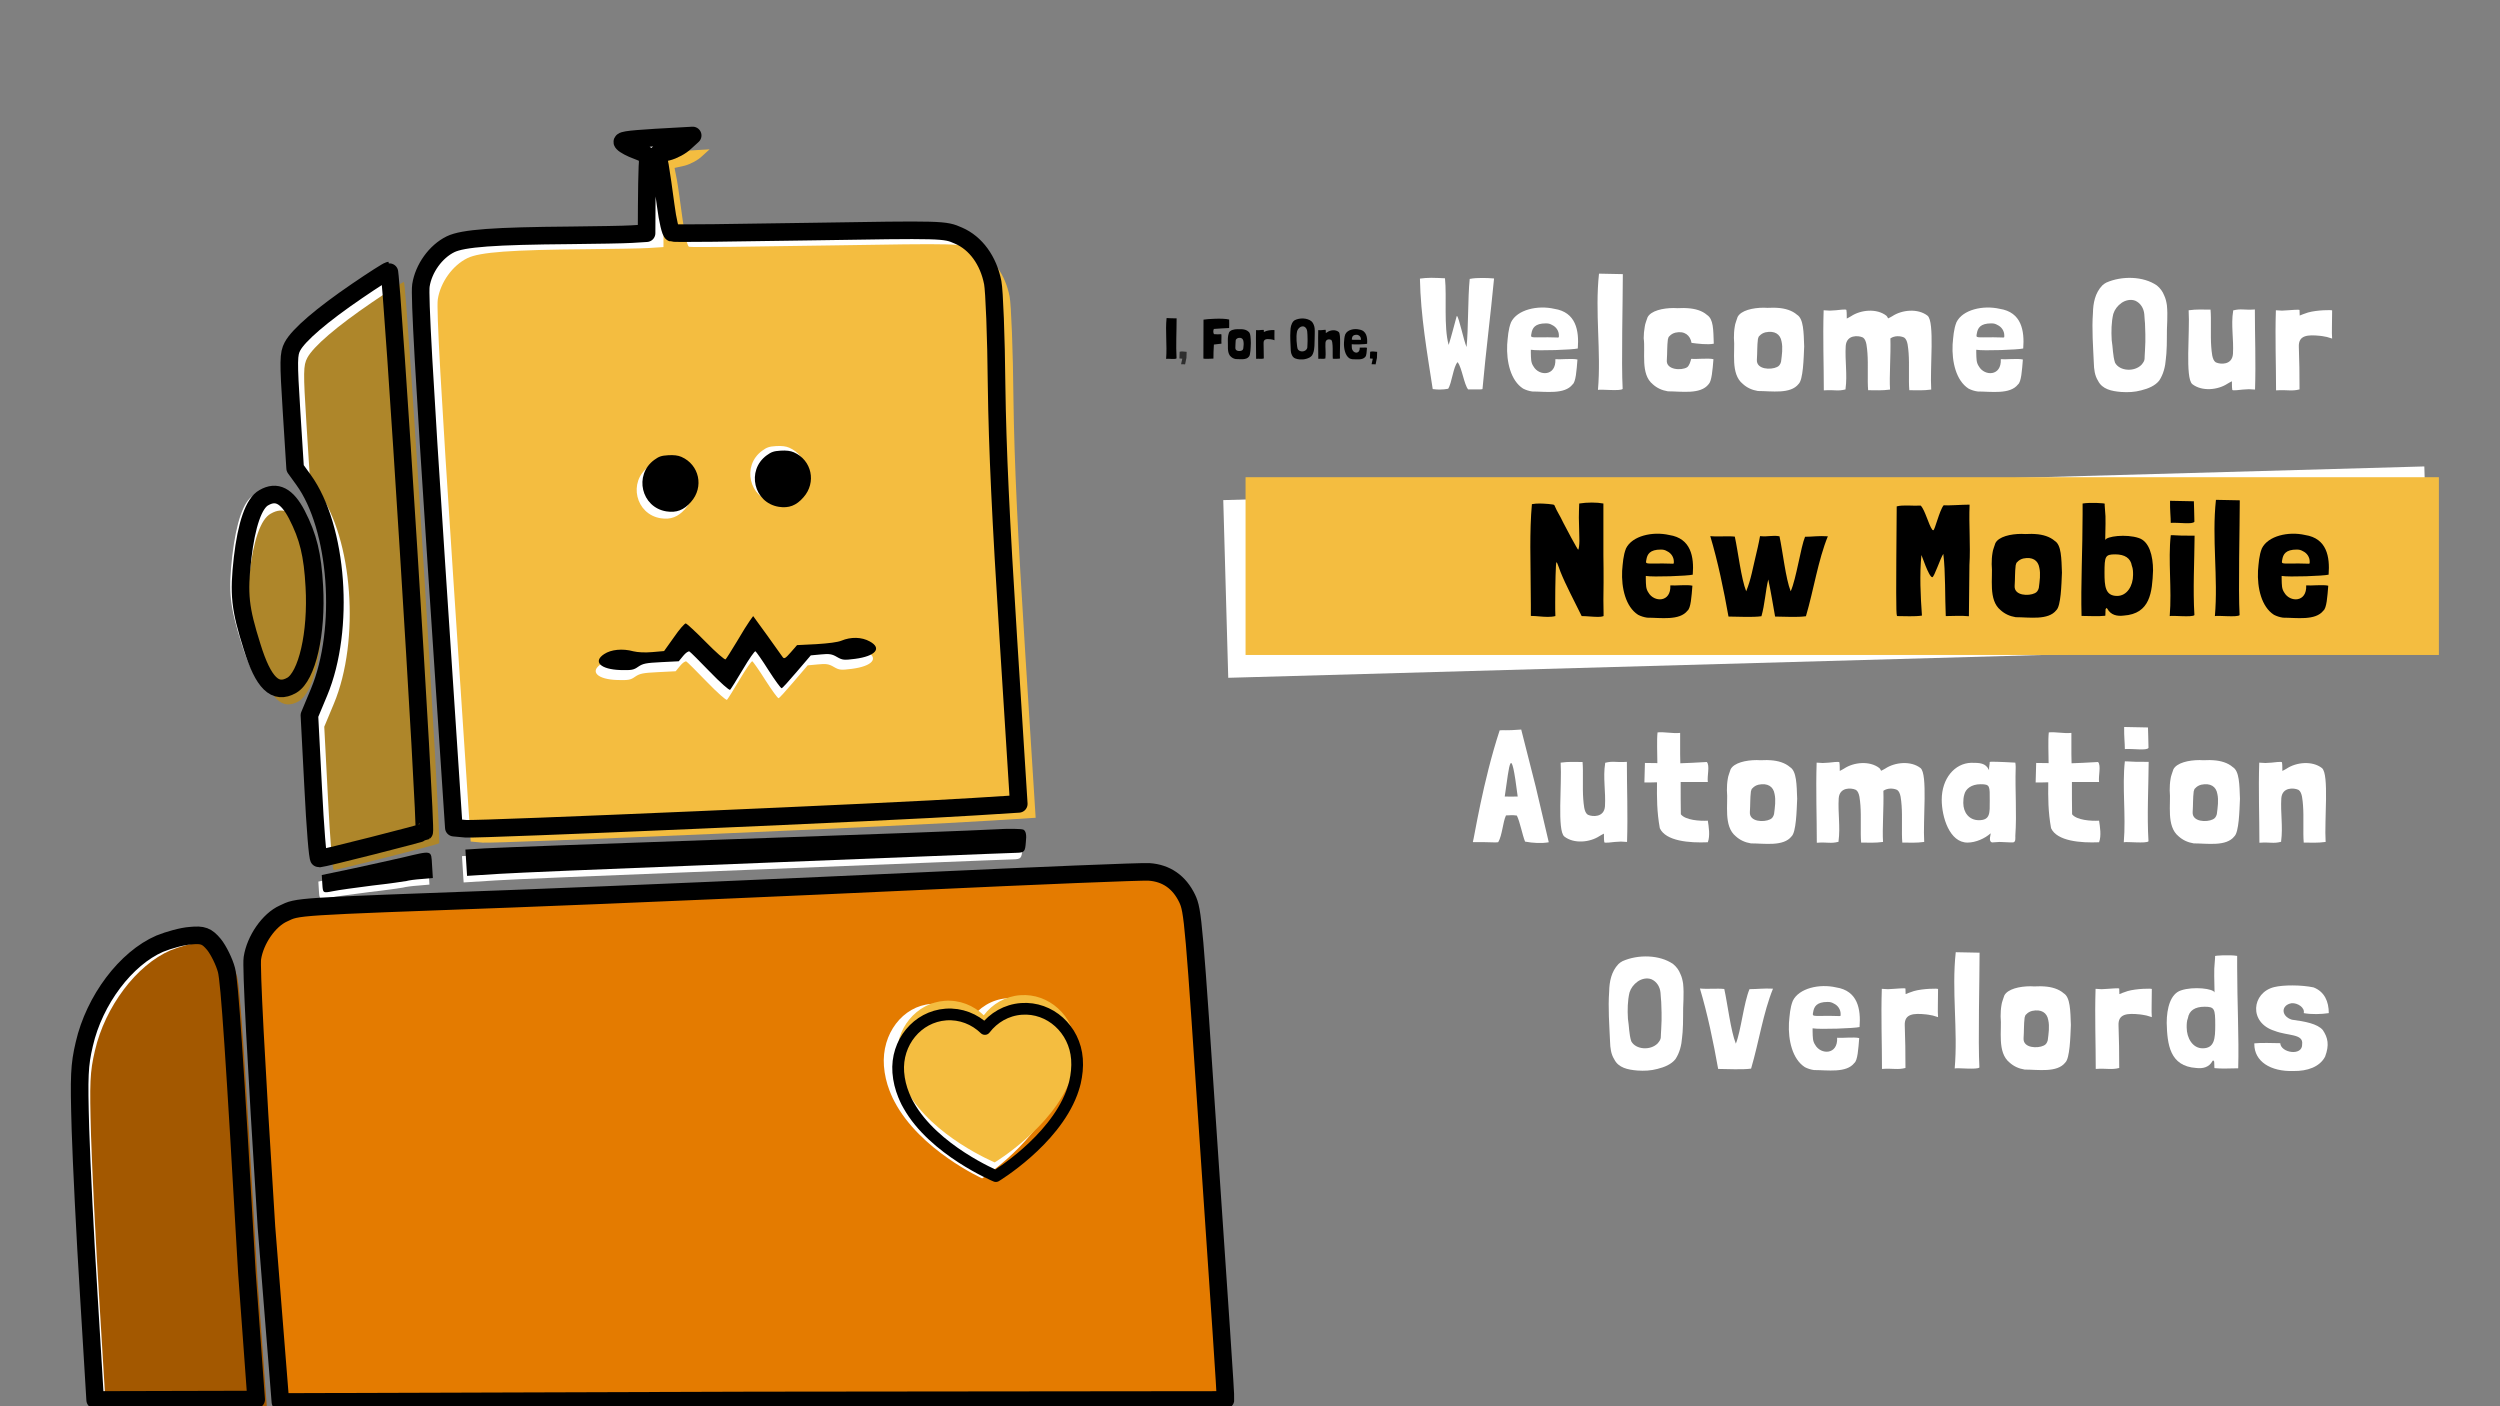 <?xml version="1.0" standalone="no"?><!DOCTYPE svg PUBLIC "-//W3C//DTD SVG 1.1//EN" "http://www.w3.org/Graphics/SVG/1.1/DTD/svg11.dtd"><svg width="100%" height="100%" viewBox="0 0 1280 720" version="1.1" xmlns="http://www.w3.org/2000/svg" xmlns:xlink="http://www.w3.org/1999/xlink" xml:space="preserve" style="fill-rule:evenodd;clip-rule:evenodd;stroke-linejoin:round;stroke-miterlimit:1.414;"><rect x="0" y="0" width="1280" height="720" fill="#808080" stroke="none"/><path id="robot-head-front" d="M315.296,75.091c0.876,1.026 4.093,2.716 7.275,3.867c5.683,2.21 5.683,2.21 5.258,8.322c-0.183,3.527 -0.295,12.458 -0.358,20.033l-0.067,13.931l-7.542,0.476c-4.175,0.264 -18.223,0.475 -31.194,0.617c-39.326,0.32 -55.209,1.457 -61.638,4.567c-7.607,3.726 -13.822,12.366 -15.163,21.104c-0.771,4.916 1.671,47.894 7.9,142.282l8.948,135.321l6.12,0.56c6.389,0.543 220.925,-8.673 260.645,-11.316l22.491,-1.42l-5.339,-84.574c-3.843,-60.872 -5.583,-96.999 -6.024,-129.691c-0.218,-24.865 -1.175,-48.602 -1.969,-52.608c-2.204,-11.353 -8.716,-20.272 -17.473,-24.046c-7.232,-3.194 -7.367,-3.185 -76.254,-2.082c-37.819,0.63 -69.569,1.012 -70.402,0.659c-0.825,-0.218 -2.277,-6.076 -3.334,-14.257c-1.015,-7.508 -2.266,-16.623 -2.883,-19.964l-1.199,-6.144l5.067,-1.131c2.928,-0.726 6.984,-2.875 9.02,-4.896l3.836,-3.488l-18.728,1.047c-15.487,0.978 -18.433,1.434 -16.993,2.831Z" style="fill:#fff;fill-rule:nonzero;"/><path id="robot-head-front1" d="M327.579,80.352c0.876,1.027 4.092,2.716 7.275,3.868c5.683,2.21 5.683,2.21 5.257,8.321c-0.183,3.527 -0.295,12.458 -0.358,20.034l-0.067,13.93l-7.541,0.477c-4.175,0.263 -18.224,0.474 -31.195,0.617c-39.325,0.319 -55.208,1.457 -61.637,4.567c-7.607,3.725 -13.822,12.365 -15.164,21.103c-0.771,4.916 1.672,47.894 7.901,142.282l8.948,135.321l6.12,0.56c6.389,0.543 220.925,-8.673 260.645,-11.316l22.49,-1.419l-5.339,-84.575c-3.842,-60.872 -5.582,-96.998 -6.024,-129.691c-0.217,-24.865 -1.175,-48.601 -1.968,-52.607c-2.204,-11.354 -8.717,-20.272 -17.473,-24.046c-7.233,-3.194 -7.367,-3.186 -76.254,-2.082c-37.819,0.629 -69.569,1.011 -70.403,0.658c-0.825,-0.218 -2.276,-6.076 -3.334,-14.257c-1.014,-7.507 -2.266,-16.623 -2.882,-19.964l-1.199,-6.144l5.066,-1.131c2.929,-0.726 6.985,-2.875 9.02,-4.896l3.837,-3.487l-18.728,1.047c-15.488,0.977 -18.434,1.434 -16.993,2.83Z" style="fill:#f4bd40;fill-rule:nonzero;"/><path id="robot-head-front2" d="M318.939,73.242c0.876,1.026 4.093,2.716 7.275,3.867c5.683,2.21 5.683,2.21 5.258,8.321c-0.183,3.527 -0.295,12.458 -0.358,20.034l-0.067,13.931l-7.542,0.476c-4.174,0.263 -18.223,0.474 -31.194,0.617c-39.326,0.319 -55.209,1.457 -61.638,4.567c-7.607,3.725 -13.822,12.365 -15.163,21.103c-0.771,4.917 1.671,47.894 7.9,142.283l8.948,135.32l6.12,0.56c6.389,0.544 220.925,-8.673 260.645,-11.315l22.491,-1.42l-5.339,-84.575c-3.843,-60.872 -5.583,-96.998 -6.024,-129.691c-0.217,-24.864 -1.175,-48.601 -1.969,-52.607c-2.204,-11.354 -8.716,-20.272 -17.472,-24.046c-7.233,-3.194 -7.368,-3.186 -76.255,-2.082c-37.819,0.63 -69.569,1.012 -70.402,0.659c-0.825,-0.219 -2.277,-6.076 -3.334,-14.257c-1.015,-7.508 -2.266,-16.623 -2.883,-19.965l-1.199,-6.144l5.067,-1.131c2.928,-0.725 6.984,-2.874 9.02,-4.896l3.836,-3.487l-18.728,1.047c-15.487,0.978 -18.433,1.434 -16.993,2.831Z" style="fill:none;stroke-width:9px;stroke:#000;"/><path id="robot-head-side" d="M182.962,148.889c-18.149,12.368 -30.078,22.586 -33.223,28.463c-2.051,3.916 -2.116,7.165 -0.459,33.426l1.828,28.955l4.297,5.948c17.624,24.307 21.453,76.391 7.946,108.747l-4.933,11.805l1.908,36.656c1.066,21.161 2.321,36.766 2.995,36.723c2.424,-0.153 52.861,-12.937 53.896,-13.678c1.296,-0.893 -16.661,-287.485 -18.008,-287.4c-0.673,0.043 -7.951,4.694 -16.247,10.355Z" style="fill:#fff;fill-rule:nonzero;"/><path id="robot-head-side1" d="M190.566,154.739c-18.149,12.368 -30.078,22.586 -33.223,28.463c-2.051,3.916 -2.117,7.165 -0.459,33.426l1.828,28.955l4.297,5.948c17.624,24.307 21.453,76.391 7.946,108.747l-4.933,11.805l1.908,36.656c1.065,21.161 2.321,36.766 2.994,36.723c2.424,-0.153 52.862,-12.937 53.897,-13.678c1.295,-0.893 -16.661,-287.485 -18.008,-287.4c-0.673,0.043 -7.951,4.694 -16.247,10.355Z" style="fill:#ae862a;fill-rule:nonzero;"/><path id="robot-head-side2" d="M182.962,148.889c-18.149,12.368 -30.078,22.586 -33.223,28.463c-2.051,3.916 -2.116,7.165 -0.459,33.426l1.828,28.955l4.297,5.948c17.624,24.307 21.453,76.391 7.946,108.747l-4.933,11.805l1.908,36.656c1.066,21.161 2.321,36.766 2.995,36.723c2.424,-0.153 52.861,-12.937 53.896,-13.678c1.296,-0.893 -16.661,-287.485 -18.008,-287.4c-0.673,0.043 -7.951,4.694 -16.247,10.355Z" style="fill:none;stroke-width:9px;stroke:#000;"/><path id="robot-ear" d="M129.816,253.653c-5.099,2.755 -8.871,13.675 -10.889,30.974c-2.076,18.52 -1.365,25.506 4.894,45.392c5.769,18.565 11.824,24.538 20.306,19.675c7.825,-4.55 12.921,-26.64 11.542,-50.62c-0.894,-16.304 -3.088,-25.36 -8.945,-36.753c-5.073,-9.686 -10.386,-12.46 -16.908,-8.668Z" style="fill:#fff;fill-rule:nonzero;"/><path id="robot-ear1" d="M138.592,263.013c-5.1,2.756 -8.872,13.676 -10.89,30.975c-2.076,18.519 -1.365,25.505 4.894,45.392c5.769,18.565 11.824,24.537 20.306,19.675c7.825,-4.55 12.921,-26.641 11.542,-50.621c-0.894,-16.304 -3.088,-25.359 -8.945,-36.753c-5.073,-9.685 -10.386,-12.459 -16.907,-8.668Z" style="fill:#ae862a;fill-rule:nonzero;"/><path id="robot-ear2" d="M135.081,254.824c-5.099,2.756 -8.872,13.675 -10.89,30.974c-2.076,18.52 -1.364,25.506 4.894,45.392c5.769,18.565 11.825,24.538 20.306,19.676c7.826,-4.551 12.921,-26.641 11.543,-50.621c-0.894,-16.304 -3.088,-25.36 -8.946,-36.753c-5.073,-9.685 -10.386,-12.46 -16.907,-8.668Z" style="fill:none;stroke-width:9px;stroke:#000;"/><path id="robot-neck-side" d="M204.339,442.403c-5.462,1.291 -17.068,3.782 -25.602,5.673l-15.747,3.292l0.297,4.714c0.29,4.579 0.29,4.579 5.365,3.582c2.668,-0.574 11.783,-1.825 20.233,-2.9c8.459,-0.939 16.362,-2.114 17.431,-2.317c1.195,-0.346 4.68,-0.836 7.912,-1.04l5.647,-0.492l-0.425,-6.733c-0.484,-7.677 0.476,-7.467 -15.111,-3.779Z" style="fill:#fff;fill-rule:nonzero;"/><path id="robot-neck-side1" d="M206.093,439.044c-5.462,1.291 -17.068,3.781 -25.602,5.672l-15.747,3.293l0.297,4.713c0.289,4.579 0.289,4.579 5.364,3.583c2.668,-0.574 11.784,-1.826 20.234,-2.9c8.459,-0.94 16.362,-2.115 17.431,-2.317c1.195,-0.346 4.679,-0.837 7.912,-1.041l5.647,-0.491l-0.425,-6.734c-0.484,-7.676 0.475,-7.467 -15.111,-3.778Z" style="fill:#000;fill-rule:nonzero;"/><path id="robot-neck-front" d="M236.958,445.076l0.425,6.734l16.565,-1.046c9.023,-0.569 53.12,-2.407 98.034,-4.16c44.914,-1.754 99.803,-4.002 122.058,-4.866c22.254,-0.864 42.346,-1.727 44.779,-1.745c3.914,-0.112 4.292,-0.541 4.66,-5.432c0.443,-3.679 0.047,-5.682 -1.216,-6.413c-0.977,-0.48 -7.61,-0.602 -14.613,-0.16c-7.003,0.442 -66.487,2.71 -132.192,4.965c-65.704,2.255 -123.842,4.438 -129.094,4.769l-9.831,0.621l0.425,6.733Z" style="fill:#fff;fill-rule:nonzero;"/><path id="robot-neck-front1" d="M238.712,441.717l0.425,6.733l16.564,-1.045c9.024,-0.57 53.121,-2.407 98.035,-4.161c44.914,-1.753 99.802,-4.001 122.057,-4.866c22.255,-0.864 42.347,-1.726 44.78,-1.745c3.914,-0.112 4.292,-0.541 4.659,-5.432c0.444,-3.678 0.047,-5.682 -1.216,-6.413c-0.976,-0.479 -7.609,-0.601 -14.612,-0.159c-7.003,0.442 -66.487,2.71 -132.192,4.964c-65.705,2.255 -123.842,4.438 -129.094,4.77l-9.831,0.62l0.425,6.734Z" style="fill:#000;fill-rule:nonzero;"/><path id="robot-body" d="M145.084,467.718c-7.364,3.3 -14.432,13.419 -15.865,22.848c-0.68,4.212 1.686,50.257 7.201,137.627l7.144,89.612l242.225,-0.771l241.637,-0.264c0.289,-1.852 -3.316,-52.324 -8.021,-122.568c-8.226,-123.888 -8.612,-127.866 -11.58,-134.183c-4.047,-8.416 -10.691,-12.999 -19.518,-13.61c-3.937,-0.251 -57.071,1.936 -118.276,4.799c-61.204,2.863 -154.648,6.927 -207.658,8.939c-113.448,4.16 -109.543,3.914 -117.289,7.571Z" style="fill:#e47b00;fill-rule:nonzero;stroke-width:9px;stroke:#000;"/><path id="robot-arm" d="M81.833,483.145c-17.374,7.492 -33.472,28.795 -38.67,51.395c-2.553,10.967 -2.773,16.052 -1.982,43.567c0.529,16.946 2.402,55.197 4.274,84.848l3.263,53.82l82.439,-0.213l-4.748,-64.892c-6.301,-110.52 -8.875,-149.168 -10.462,-155.022c-1.071,-4.122 -4.018,-10.11 -6.367,-13.049c-3.658,-4.4 -5.734,-5.151 -12.05,-4.532c-4.174,0.264 -11.215,2.252 -15.697,4.078Z" style="fill:#fff;fill-rule:nonzero;"/><path id="robot-arm1" d="M87.269,486.581c-17.375,7.491 -33.472,28.795 -38.671,51.395c-2.552,10.966 -2.772,16.052 -1.982,43.566c0.529,16.946 2.403,55.198 4.275,84.849l3.262,53.82l82.44,-0.213l-4.748,-64.892c-6.301,-110.521 -8.876,-149.169 -10.462,-155.022c-1.072,-4.122 -4.019,-10.111 -6.368,-13.05c-3.658,-4.4 -5.733,-5.151 -12.049,-4.531c-4.175,0.263 -11.215,2.251 -15.697,4.078Z" style="fill:#a35800;fill-rule:nonzero;"/><path id="robot-arm2" d="M81.833,483.145c-17.374,7.492 -33.472,28.795 -38.67,51.395c-2.553,10.967 -2.773,16.052 -1.982,43.567c0.529,16.946 2.402,55.197 4.274,84.848l3.263,53.82l82.439,-0.213l-4.748,-64.892c-6.301,-110.52 -8.875,-149.168 -10.462,-155.022c-1.071,-4.122 -4.018,-10.11 -6.367,-13.049c-3.658,-4.4 -5.734,-5.151 -12.05,-4.532c-4.174,0.264 -11.215,2.252 -15.697,4.078Z" style="fill:none;stroke-width:9px;stroke:#000;"/><path id="heart" d="M515.451,511.123c-7.646,0.57 -14.258,4.754 -18.642,10.977c-5.257,-5.505 -12.416,-8.663 -20.061,-8.094c-14.579,1.086 -25.403,15.309 -24.177,31.768c0.329,4.422 1.338,8.626 2.853,12.599c0,0 1.372,3.585 2.496,5.531c13.049,24.979 44.941,39.431 44.941,39.431c0,0 29.398,-19.018 38.602,-45.654c0,0 1.18,-3.546 1.649,-5.84c0.853,-4.168 1.285,-8.461 0.955,-12.883c-1.226,-16.459 -14.038,-28.92 -28.616,-27.835Z" style="fill:#fff;fill-rule:nonzero;"/><path id="heart1" d="M522.378,509.535c-7.645,0.569 -14.277,4.486 -18.693,10.283c-5.225,-5.079 -12.364,-7.97 -20.01,-7.4c-14.578,1.086 -25.475,14.337 -24.338,29.599c0.305,4.1 1.291,7.995 2.784,11.673c0,0 1.352,3.318 2.465,5.117c12.909,23.101 44.71,36.335 44.71,36.335c0,0 29.489,-17.8 38.833,-42.558c0,0 1.199,-3.296 1.68,-5.426c0.876,-3.872 1.33,-7.856 1.024,-11.957c-1.137,-15.261 -13.877,-26.752 -28.455,-25.666Z" style="fill:#f4bd40;fill-rule:nonzero;"/><path id="heart2" d="M522.961,516.556c-7.646,0.57 -14.277,4.486 -18.693,10.283c-5.226,-5.079 -12.365,-7.969 -20.01,-7.4c-14.578,1.086 -25.475,14.338 -24.339,29.599c0.306,4.1 1.292,7.995 2.784,11.673c0,0 1.353,3.318 2.466,5.117c12.909,23.101 44.71,36.336 44.71,36.336c0,0 29.489,-17.801 38.833,-42.559c0,0 1.198,-3.296 1.68,-5.426c0.875,-3.872 1.329,-7.856 1.024,-11.956c-1.137,-15.262 -13.877,-26.753 -28.455,-25.667Z" style="fill:none;stroke-width:6px;stroke-linecap:round;stroke:#000;"/><path id="title-color" d="M1241.26,238.817l-614.95,17.241l2.55,90.975l614.95,-17.241l-2.55,-90.975Z" style="fill:#fff;"/><rect id="title-color1" x="637.729" y="244.332" width="610.979" height="91.011" style="fill:#f4bd40;"/><g id="welcome-our-new-mobile-automation-overlords" transform="matrix(1.246,0,0,1.137,-1801.71,109.262)"><path d="M2059.85,29.29c-1.584,-0.144 -3.168,-0.216 -4.824,-0.216c-1.728,0 -3.456,0.072 -5.112,0.432l0,0.072c-0.792,8.424 -0.504,22.32 -1.296,30.6c-1.152,-2.88 -3.096,-13.392 -3.96,-14.04c-0.072,0.072 -0.072,0.144 -0.144,0.36c-1.08,4.32 -2.016,8.424 -3.24,12.744c-2.088,-8.28 -0.72,-21.528 -1.512,-30.024c-1.728,-0.072 -3.672,-0.216 -5.616,-0.216c-1.656,0 -3.24,0.144 -4.68,0.36l0,0.072c0.288,16.632 2.952,33.264 5.256,49.68l0.072,0c1.08,0.144 1.944,0.216 2.736,0.216c1.368,0 2.304,-0.144 3.528,-0.36c1.512,-2.448 2.16,-10.224 3.888,-11.952l0.072,0c1.728,2.664 2.592,10.008 4.248,12.24l3.456,0c0.936,0 1.8,0.072 2.448,-0.144c1.368,-16.704 3.312,-33.12 4.752,-49.752l-0.072,-0.072Z" style="fill:#fff;fill-rule:nonzero;"/><path d="M2075.04,61.402c3.024,0.576 17.28,0 19.296,-0.576c0.576,-8.064 -0.72,-16.344 -9.648,-17.856c-6.84,-1.728 -15.264,0.36 -17.784,6.048c-1.152,3.168 -1.296,6.48 -1.584,10.008c-0.36,7.776 1.44,16.272 6.552,19.872c1.152,0.648 2.376,1.08 3.744,1.296c5.472,0 13.32,1.44 16.56,-3.168c1.368,-1.152 1.656,-6.336 2.016,-11.232c-2.088,-0.576 -7.128,0.072 -9.072,-0.144c0.36,7.776 -6.696,7.704 -9,3.24c-1.08,-1.728 -1.008,-3.312 -1.08,-6.192l0,-1.296ZM2083.76,50.242c1.728,0.864 2.808,2.736 2.808,4.68c0,1.44 0.432,0.864 -4.536,0.864c-7.128,0 -7.128,0.432 -6.768,-1.584c0.36,-2.592 1.44,-4.68 5.976,-4.68c1.08,0 1.728,0.216 2.52,0.72Z" style="fill:#fff;fill-rule:nonzero;"/><path d="M2103.05,27.13c-1.728,17.424 0.936,34.992 -0.432,52.344c1.296,-0.36 9.216,0.648 10.152,-0.432c-0.576,-11.592 0.072,-39.888 0.072,-51.696l-9.792,-0.216Z" style="fill:#fff;fill-rule:nonzero;"/><path d="M2150.07,65.65c-2.016,-0.576 -7.2,0.072 -9.144,-0.144c-0.288,1.224 -0.792,3.168 -1.728,3.816c-2.232,1.512 -8.64,1.224 -8.28,-3.24c0.216,-3.384 0.072,-6.408 0.432,-9.36c0.144,-0.792 0.36,-1.224 0.648,-1.44c0.648,-0.792 1.44,-1.296 2.448,-1.584c3.744,-0.936 6.12,1.224 6.624,4.608c2.448,0.36 6.696,0.936 9.144,0.36c-0.216,-6.336 -0.072,-11.016 -2.808,-12.96c-2.016,-1.944 -4.896,-2.808 -7.992,-3.024c-2.016,-0.216 -3.672,0.144 -5.616,-0.072c-4.536,0 -9.432,1.224 -10.8,4.176c-0.288,0.936 -1.08,3.168 -1.152,4.248c-0.288,1.728 -0.432,3.456 -0.432,5.184c0.792,6.264 -1.44,16.128 3.744,20.736c1.656,1.656 3.744,2.736 6.192,3.168c5.544,0 13.392,1.512 16.704,-3.168c1.296,-1.296 1.656,-6.336 2.016,-11.304Z" style="fill:#fff;fill-rule:nonzero;"/><path d="M2160,46.642c-0.288,1.08 -1.08,3.168 -1.152,4.248c-0.288,1.8 -0.36,3.456 -0.36,5.184c0.576,6.264 -1.512,16.128 3.672,20.736c1.656,1.656 3.744,2.736 6.192,3.168c5.544,0 13.392,1.512 16.704,-3.168c1.872,-1.872 2.088,-11.304 2.304,-16.92c-0.216,-6.336 -0.216,-12.456 -2.952,-14.256c-2.016,-1.944 -4.896,-2.88 -7.992,-3.096c-2.016,-0.216 -3.672,0.144 -5.616,-0.072c-4.536,0 -9.432,1.224 -10.8,4.176ZM2169,55.138c0.648,-0.792 1.44,-1.296 2.448,-1.584c3.744,-0.864 6.12,0.792 6.624,4.176c0.576,2.808 0.144,5.976 -0.216,9.072c-0.288,1.224 -0.864,2.016 -1.656,2.376c-2.52,1.368 -8.496,1.152 -8.28,-3.24c0.216,-3.384 0.072,-6.264 0.432,-9.36c0.144,-0.792 0.36,-1.224 0.648,-1.44Z" style="fill:#fff;fill-rule:nonzero;"/><path d="M2204.86,47.362c-0.072,-1.368 0.072,-2.16 -0.144,-3.816c0,-0.648 -3.528,0.072 -4.32,0.072c-2.304,0.216 -2.736,0.216 -5.04,0c-0.36,12.672 0.072,24.264 0.072,36.072c4.608,-0.36 5.616,0.504 8.928,-0.432l0,-0.288c0.792,-6.336 -0.288,-12.672 0.072,-19.296c0.36,-5.184 5.256,-4.68 6.84,-3.888c0.072,0.072 0.216,0.072 0.288,0.144c1.512,1.152 1.584,4.608 1.8,6.984c0.36,5.184 -0.072,12.312 0.288,16.704c3.384,0 5.616,0.216 9,-0.288c-0.36,-5.832 0.36,-15.552 0.144,-23.04c1.8,-1.368 4.176,-1.08 5.4,-0.504c0.072,0.072 0.216,0.072 0.288,0.144c1.512,1.152 1.584,4.608 1.8,6.984c0.36,5.184 -0.072,12.312 0.288,16.704c3.384,0 5.616,0.216 9,-0.288c-0.576,-9.936 1.512,-30.528 -1.512,-33.264c-3.96,-3.384 -10.512,-2.664 -14.472,0.216c-0.504,0.36 -1.224,0.72 -1.728,1.008c-0.216,-0.576 -0.504,-1.008 -0.72,-1.224c-3.96,-3.384 -10.512,-2.664 -14.472,0.216c-0.504,0.36 -1.296,0.792 -1.8,1.08Z" style="fill:#fff;fill-rule:nonzero;"/><path d="M2258.07,61.402c3.024,0.576 17.28,0 19.296,-0.576c0.576,-8.064 -0.72,-16.344 -9.648,-17.856c-6.84,-1.728 -15.264,0.36 -17.784,6.048c-1.152,3.168 -1.296,6.48 -1.584,10.008c-0.36,7.776 1.44,16.272 6.552,19.872c1.152,0.648 2.376,1.08 3.744,1.296c5.472,0 13.32,1.44 16.56,-3.168c1.368,-1.152 1.656,-6.336 2.016,-11.232c-2.088,-0.576 -7.128,0.072 -9.072,-0.144c0.36,7.776 -6.696,7.704 -9,3.24c-1.08,-1.728 -1.008,-3.312 -1.08,-6.192l0,-1.296ZM2266.78,50.242c1.728,0.864 2.808,2.736 2.808,4.68c0,1.44 0.432,0.864 -4.536,0.864c-7.128,0 -7.128,0.432 -6.768,-1.584c0.36,-2.592 1.44,-4.68 5.976,-4.68c1.08,0 1.728,0.216 2.52,0.72Z" style="fill:#fff;fill-rule:nonzero;"/><path d="M2335.25,36.85c-0.576,-1.656 -1.584,-3.168 -2.952,-4.392c-5.544,-4.248 -14.472,-4.392 -20.808,-1.296c-0.648,0.36 -1.152,0.792 -1.656,1.296c-2.952,3.384 -3.744,7.992 -3.816,12.312c-0.504,7.56 0.072,15.12 0.36,22.608c0.072,2.808 0.36,5.616 1.728,7.992c1.728,3.816 5.544,4.68 9.504,5.04c2.808,0.216 5.544,0.072 8.208,-0.72c2.952,-0.792 5.76,-2.088 7.416,-4.392c1.728,-2.808 2.52,-6.336 2.736,-9.72l0.216,-2.376c0.36,-4.968 0.072,-9.648 0.36,-14.76c0.072,-2.376 0.072,-4.752 -0.144,-7.128c-0.216,-1.512 -0.504,-3.024 -1.152,-4.464ZM2327.55,54.418l0,3.456c0,0.216 -0.072,1.8 -0.144,3.744c-0.36,4.176 0.36,4.176 -1.44,6.552c-2.952,3.312 -9,2.88 -10.872,-0.936c-0.936,-3.168 -0.864,-6.768 -1.368,-10.152c-0.216,-4.032 -0.144,-8.136 0.648,-11.808c0.576,-2.016 1.728,-3.672 3.384,-4.968c1.512,-1.152 3.672,-1.8 5.616,-1.008c2.232,1.08 3.528,3.456 3.744,6.12c0.072,1.656 0.288,4.032 0.288,4.104l0.144,4.896Z" style="fill:#fff;fill-rule:nonzero;"/><path d="M2363.12,75.586c0.072,1.368 -0.072,2.16 0.144,3.816c0,0.648 3.528,-0.072 4.32,-0.072c2.304,-0.216 2.736,-0.216 5.04,0c0.36,-12.672 -0.072,-24.264 -0.072,-36.072c-4.608,0.36 -5.616,-0.504 -8.928,0.432l0,0.288c-0.936,6.264 0.288,12.744 -0.072,19.296c-0.36,5.184 -5.256,4.68 -6.84,3.888c-0.072,-0.072 -0.216,-0.072 -0.288,-0.144c-1.512,-1.152 -1.584,-4.608 -1.8,-6.984c-0.36,-5.184 0.072,-12.312 -0.288,-16.704c-3.384,0 -5.616,-0.216 -9,0.288c0.576,9.936 -1.512,30.528 1.512,33.264c3.96,3.384 10.512,2.664 14.472,-0.216c0.504,-0.36 1.296,-0.792 1.8,-1.08Z" style="fill:#fff;fill-rule:nonzero;"/><path d="M2390.98,45.994c0,-1.296 -0.072,-0.864 -0.072,-2.448c0,-0.432 -3.888,0.072 -4.68,0.072c-2.304,0.216 -2.736,0.216 -5.04,0c-0.36,12.672 0.072,24.264 0.072,36.072c4.608,-0.36 6.336,0.504 9.648,-0.432l0,-0.288c0,-7.128 -0.072,-12.24 -0.288,-18.864c-0.216,-5.328 3.672,-5.544 8.784,-4.968c0.072,0 1.584,0.216 2.736,0.504c0.504,0.216 1.008,0.288 1.512,0.504l0.648,0.216c-0.216,-2.952 0,-6.12 0,-12.672c0,-0.288 -6.264,-0.216 -9.936,0.936c-1.368,0.504 -3.024,1.152 -3.384,1.368Z" style="fill:#fff;fill-rule:nonzero;"/><path d="M2102.55,181.688c1.656,0 2.16,-0.288 2.376,-0.36l0,-1.44c0,-1.944 -0.072,-3.816 -0.072,-5.76c0,-2.664 0.072,-5.184 0.072,-7.992c0,-4.104 0,-8.28 -0.072,-12.312l0,-23.184c-1.368,-0.288 -2.952,-0.432 -4.752,-0.432c-1.8,0 -3.528,0.144 -5.184,0.432c-0.072,2.376 -0.144,4.392 -0.144,6.408c0,3.456 0.216,6.624 0.216,10.44c0,1.656 -0.216,3.744 -0.504,3.96c-0.216,0 -5.472,-10.656 -6.048,-12.024c-1.728,-4.032 -2.376,-4.536 -3.744,-8.064c0,-0.432 -4.752,-0.72 -5.976,-0.72c-1.152,0 -2.304,0.072 -3.24,0.288c-0.504,6.12 -0.648,12.672 -0.648,19.296c0,9 0.216,16.848 0.216,25.992l0,5.04c2.232,0 4.608,0.432 6.912,0.432c1.08,0 2.088,-0.072 3.168,-0.36c-0.072,-1.656 -0.072,-3.744 -0.072,-5.976c0,-8.064 0.216,-18.288 0.504,-18.288c0.216,0 0.576,1.08 0.936,2.16l0.72,2.16c2.232,6.12 5.544,12.816 8.712,19.944c1.944,0 4.68,0.36 6.624,0.36Z" style="fill:#000;fill-rule:nonzero;"/><path d="M2122.28,163.256c3.024,0.576 17.28,0 19.296,-0.576c0.576,-8.064 -0.72,-16.344 -9.648,-17.856c-6.84,-1.728 -15.264,0.36 -17.784,6.048c-1.152,3.168 -1.296,6.48 -1.584,10.008c-0.36,7.776 1.44,16.272 6.552,19.872c1.152,0.648 2.376,1.08 3.744,1.296c5.472,0 13.32,1.44 16.56,-3.168c1.368,-1.152 1.656,-6.336 2.016,-11.232c-2.088,-0.576 -7.128,0.072 -9.072,-0.144c0.36,7.776 -6.696,7.704 -9,3.24c-1.08,-1.728 -1.008,-3.312 -1.08,-6.192l0,-1.296ZM2130.99,152.096c1.728,0.864 2.808,2.736 2.808,4.68c0,1.44 0.432,0.864 -4.536,0.864c-7.128,0 -7.128,0.432 -6.768,-1.584c0.36,-2.592 1.44,-4.68 5.976,-4.68c1.08,0 1.728,0.216 2.52,0.72Z" style="fill:#000;fill-rule:nonzero;"/><path d="M2158.85,145.544c-3.096,-0.36 -6.624,0.144 -10.08,-0.216c3.096,11.304 5.544,24.192 7.488,36.216c3.672,0 9.792,0.432 13.536,-0.144c1.368,-5.184 1.656,-11.304 2.808,-16.56c1.08,5.4 1.944,11.52 2.808,16.704c3.672,0 8.928,0.432 12.672,-0.144c3.24,-12.096 4.968,-25.128 9,-36c-3.816,-0.288 -6.264,0.216 -9.36,0.216c-1.728,4.392 -3.6,18.936 -5.904,24.552c-2.088,-5.76 -3.24,-17.856 -4.608,-24.768c-2.88,-0.576 -4.392,0.288 -7.992,-0.072c0,0 -0.864,5.04 -0.936,5.04c-2.304,10.512 -2.664,14.04 -4.752,19.8c-2.088,-5.76 -3.312,-17.784 -4.68,-24.624Z" style="fill:#000;fill-rule:nonzero;"/><path d="M2255.26,158.432c0.504,-9.216 -0.288,-18.072 0.072,-27.288c-3.024,0 -9.288,0.504 -10.656,0.288c-1.728,2.232 -3.672,11.448 -4.248,11.232c-0.144,0 -0.288,-0.072 -0.432,-0.216c-1.512,-2.232 -2.952,-8.856 -4.752,-10.872l-0.072,0c-3.168,0.216 -7.2,-0.432 -9.792,0.36c-0.288,39.096 -0.288,47.88 0.072,49.176c0.072,0.144 0.144,0.216 0.216,0.216c3.096,0 6.984,0.288 10.08,-0.216c-0.576,-8.928 -1.008,-18.288 -0.216,-27.288c0.072,-0.144 3.024,9.936 4.464,10.008c0.792,0 3.312,-8.568 4.536,-10.512c0.936,8.064 0.648,19.8 1.008,28.008c2.304,0 6.624,-0.288 9.504,0.072l0.216,-22.968Z" style="fill:#000;fill-rule:nonzero;"/><path d="M2265.92,148.496c-0.288,1.08 -1.08,3.168 -1.152,4.248c-0.288,1.8 -0.36,3.456 -0.36,5.184c0.576,6.264 -1.512,16.128 3.672,20.736c1.656,1.656 3.744,2.736 6.192,3.168c5.544,0 13.392,1.512 16.704,-3.168c1.872,-1.872 2.088,-11.304 2.304,-16.92c-0.216,-6.336 -0.216,-12.456 -2.952,-14.256c-2.016,-1.944 -4.896,-2.88 -7.992,-3.096c-2.016,-0.216 -3.672,0.144 -5.616,-0.072c-4.536,0 -9.432,1.224 -10.8,4.176ZM2274.92,156.992c0.648,-0.792 1.44,-1.296 2.448,-1.584c3.744,-0.864 6.12,0.792 6.624,4.176c0.576,2.808 0.144,5.976 -0.216,9.072c-0.288,1.224 -0.864,2.016 -1.656,2.376c-2.52,1.368 -8.496,1.152 -8.28,-3.24c0.216,-3.384 0.072,-6.264 0.432,-9.36c0.144,-0.792 0.36,-1.224 0.648,-1.44Z" style="fill:#000;fill-rule:nonzero;"/><path d="M2310.84,130.712c0,-0.216 -5.904,-0.648 -9.072,-0.072l0,4.752c0,15.984 -0.792,32.04 -0.432,45.864c2.952,0 6.84,0.288 9.72,-0.072c0.072,-0.072 0.072,-0.288 0.072,-0.504c0,-0.936 0.072,-1.296 0.072,-2.376c0.216,-0.504 0.432,-0.864 0.72,-0.288c1.44,2.88 4.032,3.456 6.696,3.096c11.016,-0.792 11.736,-10.656 12.096,-20.304c0,-6.696 -1.584,-13.104 -5.832,-14.616c-5.184,-1.944 -13.464,-0.792 -13.824,0.936c0.288,-13.536 0.072,-9.936 -0.216,-15.624l0,-0.792ZM2322,158.648c0.504,1.368 0.504,2.808 0.504,4.176c0,4.824 -2.448,9.432 -6.552,9.432c-4.896,0 -5.184,-4.392 -5.184,-10.44c0,-7.416 0.288,-8.28 4.392,-8.28c3.96,0 6.336,1.728 6.84,5.112Z" style="fill:#000;fill-rule:nonzero;"/><path d="M2346.56,145.112c-3.096,0.072 -5.328,-0.072 -6.552,-0.144c-0.504,0 -1.656,-0.144 -2.016,-0.072l0,0.072c-1.152,11.304 0.504,24.192 -0.432,36.36c1.296,-0.36 9.216,0.648 10.152,-0.432c-0.648,-11.592 0,-23.976 0.072,-35.568l0,-0.216l-1.224,0ZM2337.7,129.416c-0.072,4.392 0.288,7.128 0.288,9.936c3.744,-0.216 8.856,0.792 9.72,-0.504c0,-2.88 -0.216,-7.992 -0.216,-9.216l-9.792,-0.216Z" style="fill:#000;fill-rule:nonzero;"/><path d="M2356.56,128.984c-1.728,17.424 0.936,34.992 -0.432,52.344c1.296,-0.36 9.216,0.648 10.152,-0.432c-0.576,-11.592 0.072,-39.888 0.072,-51.696l-9.792,-0.216Z" style="fill:#000;fill-rule:nonzero;"/><path d="M2383.56,163.256c3.024,0.576 17.28,0 19.296,-0.576c0.576,-8.064 -0.72,-16.344 -9.648,-17.856c-6.84,-1.728 -15.264,0.36 -17.784,6.048c-1.152,3.168 -1.296,6.48 -1.584,10.008c-0.36,7.776 1.44,16.272 6.552,19.872c1.152,0.648 2.376,1.08 3.744,1.296c5.472,0 13.32,1.44 16.56,-3.168c1.368,-1.152 1.656,-6.336 2.016,-11.232c-2.088,-0.576 -7.128,0.072 -9.072,-0.144c0.36,7.776 -6.696,7.704 -9,3.24c-1.08,-1.728 -1.008,-3.312 -1.08,-6.192l0,-1.296ZM2392.28,152.096c1.728,0.864 2.808,2.736 2.808,4.68c0,1.44 0.432,0.864 -4.536,0.864c-7.128,0 -7.128,0.432 -6.768,-1.584c0.36,-2.592 1.44,-4.68 5.976,-4.68c1.08,0 1.728,0.216 2.52,0.72Z" style="fill:#000;fill-rule:nonzero;"/><path d="M2076.99,257.91c-1.152,-4.824 -5.04,-21.744 -5.904,-25.488c-6.336,0.576 -7.488,0.144 -8.856,0.36c-6.912,23.04 -10.44,48.312 -11.016,50.256c0.072,0.072 0.072,0.072 0.144,0.072c6.552,-0.072 9.288,0.288 10.08,0.072c0.072,0 0.144,-0.072 0.216,-0.072c1.656,-3.168 1.872,-9 3.168,-12.024c2.16,0 2.016,-0.288 4.464,0.072c1.296,2.808 2.232,8.64 3.384,11.736l0.072,0c3.096,0.648 6.768,0.864 9.648,0.288l0,-0.072l-5.4,-25.2ZM2069.64,262.59c-1.8,0 -3.672,0.072 -5.328,0c2.016,-14.76 2.448,-24.84 5.328,0Z" style="fill:#fff;fill-rule:nonzero;"/><path d="M2105.07,279.294c0.072,1.368 -0.072,2.16 0.144,3.816c0,0.648 3.528,-0.072 4.32,-0.072c2.304,-0.216 2.736,-0.216 5.04,0c0.36,-12.672 -0.072,-24.264 -0.072,-36.072c-4.608,0.36 -5.616,-0.504 -8.928,0.432l0,0.288c-0.936,6.264 0.288,12.744 -0.072,19.296c-0.36,5.184 -5.256,4.68 -6.84,3.888c-0.072,-0.072 -0.216,-0.072 -0.288,-0.144c-1.512,-1.152 -1.584,-4.608 -1.8,-6.984c-0.36,-5.184 0.072,-12.312 -0.288,-16.704c-3.384,0 -5.616,-0.216 -9,0.288c0.576,9.936 -1.512,30.528 1.512,33.264c3.96,3.384 10.512,2.664 14.472,-0.216c0.504,-0.36 1.296,-0.792 1.8,-1.08Z" style="fill:#fff;fill-rule:nonzero;"/><path d="M2136.39,233.934c-3.168,0.36 -6.768,-0.576 -9.288,-0.216c-0.36,3.6 -0.072,9.648 -0.072,13.824c-1.512,0 -3.168,0 -5.112,-0.072l-0.216,8.784c2.016,0 3.672,0 5.184,-0.072c-0.072,6.984 -0.072,13.248 1.152,20.664c2.448,5.832 12.096,6.696 19.728,6.336c1.008,-2.952 0.36,-7.056 0,-9.72c-3.24,0.216 -9.216,-0.216 -11.088,-2.88c-0.072,-4.32 -0.072,-9.36 -0.072,-14.544l11.16,0c-0.36,-2.592 0.936,-7.488 -0.432,-9c-4.896,0.288 -7.92,0.504 -10.872,0.576c0,-1.44 -0.072,-2.808 -0.072,-4.032l0,-9.648Z" style="fill:#fff;fill-rule:nonzero;"/><path d="M2157.12,250.35c-0.288,1.08 -1.08,3.168 -1.152,4.248c-0.288,1.8 -0.36,3.456 -0.36,5.184c0.576,6.264 -1.512,16.128 3.672,20.736c1.656,1.656 3.744,2.736 6.192,3.168c5.544,0 13.392,1.512 16.704,-3.168c1.872,-1.872 2.088,-11.304 2.304,-16.92c-0.216,-6.336 -0.216,-12.456 -2.952,-14.256c-2.016,-1.944 -4.896,-2.88 -7.992,-3.096c-2.016,-0.216 -3.672,0.144 -5.616,-0.072c-4.536,0 -9.432,1.224 -10.8,4.176ZM2166.12,258.846c0.648,-0.792 1.44,-1.296 2.448,-1.584c3.744,-0.864 6.12,0.792 6.624,4.176c0.576,2.808 0.144,5.976 -0.216,9.072c-0.288,1.224 -0.864,2.016 -1.656,2.376c-2.52,1.368 -8.496,1.152 -8.28,-3.24c0.216,-3.384 0.072,-6.264 0.432,-9.36c0.144,-0.792 0.36,-1.224 0.648,-1.44Z" style="fill:#fff;fill-rule:nonzero;"/><path d="M2201.98,251.07c-0.072,-1.368 0.072,-2.16 -0.144,-3.816c0,-0.648 -3.528,0.072 -4.32,0.072c-2.304,0.216 -2.736,0.216 -5.04,0c-0.36,12.672 0.072,24.264 0.072,36.072c4.608,-0.36 5.616,0.504 8.928,-0.432l0,-0.288c0.792,-6.336 -0.288,-12.672 0.072,-19.296c0.36,-5.184 5.256,-4.68 6.84,-3.888c0.072,0.072 0.216,0.072 0.288,0.144c1.512,1.152 1.584,4.608 1.8,6.984c0.36,5.184 -0.072,12.312 0.288,16.704c3.384,0 5.616,0.216 9,-0.288c-0.36,-5.832 0.36,-15.552 0.144,-23.04c1.8,-1.368 4.176,-1.08 5.4,-0.504c0.072,0.072 0.216,0.072 0.288,0.144c1.512,1.152 1.584,4.608 1.8,6.984c0.36,5.184 -0.072,12.312 0.288,16.704c3.384,0 5.616,0.216 9,-0.288c-0.576,-9.936 1.512,-30.528 -1.512,-33.264c-3.96,-3.384 -10.512,-2.664 -14.472,0.216c-0.504,0.36 -1.224,0.72 -1.728,1.008c-0.216,-0.576 -0.504,-1.008 -0.72,-1.224c-3.96,-3.384 -10.512,-2.664 -14.472,0.216c-0.504,0.36 -1.296,0.792 -1.8,1.08Z" style="fill:#fff;fill-rule:nonzero;"/><path d="M2274.12,247.326c-3.096,-0.216 -5.4,-0.288 -7.056,-0.36c-0.576,0 -3.456,-0.144 -3.456,0.072c0,1.152 -0.36,2.16 -0.288,3.672c-1.368,-3.312 -3.888,-3.312 -7.344,-3.312c-6.768,0.216 -12.096,7.056 -12.096,16.632c0,7.704 3.168,19.296 10.584,19.296c3.384,0 7.2,-1.872 9.504,-4.176c0,0.936 -0.288,1.44 -0.288,2.52c0,0.792 0.216,1.368 0.864,1.584c1.08,0 2.016,-0.216 3.096,-0.216c1.512,0 3.168,0.216 4.68,0.216l0.864,0c1.152,-0.216 0.936,-1.728 0.936,-2.952c0.648,-10.296 -0.144,-20.16 0.144,-30.528l0,-0.72c0,-0.576 -0.072,-1.152 -0.144,-1.728ZM2253.17,261.654c0.504,-2.376 2.736,-4.608 6.696,-4.608c3.96,0 3.744,0.792 3.744,7.488c0,5.4 0.288,8.712 -4.464,8.712c-4.032,0 -6.408,-3.456 -6.408,-7.776c0,-1.224 0.072,-2.592 0.432,-3.816Z" style="fill:#fff;fill-rule:nonzero;"/><path d="M2297.16,233.934c-3.168,0.36 -6.768,-0.576 -9.288,-0.216c-0.36,3.6 -0.072,9.648 -0.072,13.824c-1.512,0 -3.168,0 -5.112,-0.072l-0.216,8.784c2.016,0 3.672,0 5.184,-0.072c-0.072,6.984 -0.072,13.248 1.152,20.664c2.448,5.832 12.096,6.696 19.728,6.336c1.008,-2.952 0.36,-7.056 0,-9.72c-3.24,0.216 -9.216,-0.216 -11.088,-2.88c-0.072,-4.32 -0.072,-9.36 -0.072,-14.544l11.16,0c-0.36,-2.592 0.936,-7.488 -0.432,-9c-4.896,0.288 -7.92,0.504 -10.872,0.576c0,-1.44 -0.072,-2.808 -0.072,-4.032l0,-9.648Z" style="fill:#fff;fill-rule:nonzero;"/><path d="M2327.69,246.966c-3.096,0.072 -5.328,-0.072 -6.552,-0.144c-0.504,0 -1.656,-0.144 -2.016,-0.072l0,0.072c-1.152,11.304 0.504,24.192 -0.432,36.36c1.296,-0.36 9.216,0.648 10.152,-0.432c-0.648,-11.592 0,-23.976 0.072,-35.568l0,-0.216l-1.224,0ZM2318.84,231.27c-0.072,4.392 0.288,7.128 0.288,9.936c3.744,-0.216 8.856,0.792 9.72,-0.504c0,-2.88 -0.216,-7.992 -0.216,-9.216l-9.792,-0.216Z" style="fill:#fff;fill-rule:nonzero;"/><path d="M2339.07,250.35c-0.288,1.08 -1.08,3.168 -1.152,4.248c-0.288,1.8 -0.36,3.456 -0.36,5.184c0.576,6.264 -1.512,16.128 3.672,20.736c1.656,1.656 3.744,2.736 6.192,3.168c5.544,0 13.392,1.512 16.704,-3.168c1.872,-1.872 2.088,-11.304 2.304,-16.92c-0.216,-6.336 -0.216,-12.456 -2.952,-14.256c-2.016,-1.944 -4.896,-2.88 -7.992,-3.096c-2.016,-0.216 -3.672,0.144 -5.616,-0.072c-4.536,0 -9.432,1.224 -10.8,4.176ZM2348.07,258.846c0.648,-0.792 1.44,-1.296 2.448,-1.584c3.744,-0.864 6.12,0.792 6.624,4.176c0.576,2.808 0.144,5.976 -0.216,9.072c-0.288,1.224 -0.864,2.016 -1.656,2.376c-2.52,1.368 -8.496,1.152 -8.28,-3.24c0.216,-3.384 0.072,-6.264 0.432,-9.36c0.144,-0.792 0.36,-1.224 0.648,-1.44Z" style="fill:#fff;fill-rule:nonzero;"/><path d="M2383.85,251.07c-0.072,-1.368 0.072,-2.16 -0.144,-3.816c0,-0.648 -3.528,0.072 -4.32,0.072c-2.304,0.216 -2.736,0.216 -5.04,0c-0.36,12.672 0.072,24.264 0.072,36.072c4.608,-0.36 5.616,0.504 8.928,-0.432l0,-0.288c0.792,-6.336 -0.288,-12.672 0.072,-19.296c0.36,-5.184 5.256,-4.68 6.84,-3.888c0.072,0.072 0.216,0.072 0.288,0.144c1.512,1.152 1.584,4.608 1.8,6.984c0.36,5.184 -0.072,12.312 0.288,16.704c3.384,0 5.616,0.216 9,-0.288c-0.576,-9.936 1.512,-30.528 -1.512,-33.264c-3.96,-3.384 -10.512,-2.664 -14.472,0.216c-0.504,0.36 -1.296,0.792 -1.8,1.08Z" style="fill:#fff;fill-rule:nonzero;"/><path d="M2136.46,342.412c-0.576,-1.656 -1.584,-3.168 -2.952,-4.392c-5.544,-4.248 -14.472,-4.392 -20.808,-1.296c-0.648,0.36 -1.152,0.792 -1.656,1.296c-2.952,3.384 -3.744,7.992 -3.816,12.312c-0.504,7.56 0.072,15.12 0.36,22.608c0.072,2.808 0.36,5.616 1.728,7.992c1.728,3.816 5.544,4.68 9.504,5.04c2.808,0.216 5.544,0.072 8.208,-0.72c2.952,-0.792 5.76,-2.088 7.416,-4.392c1.728,-2.808 2.52,-6.336 2.736,-9.72l0.216,-2.376c0.36,-4.968 0.072,-9.648 0.36,-14.76c0.072,-2.376 0.072,-4.752 -0.144,-7.128c-0.216,-1.512 -0.504,-3.024 -1.152,-4.464ZM2128.76,359.98l0,3.456c0,0.216 -0.072,1.8 -0.144,3.744c-0.36,4.176 0.36,4.176 -1.44,6.552c-2.952,3.312 -9,2.88 -10.872,-0.936c-0.936,-3.168 -0.864,-6.768 -1.368,-10.152c-0.216,-4.032 -0.144,-8.136 0.648,-11.808c0.576,-2.016 1.728,-3.672 3.384,-4.968c1.512,-1.152 3.672,-1.8 5.616,-1.008c2.232,1.08 3.528,3.456 3.744,6.12c0.072,1.656 0.288,4.032 0.288,4.104l0.144,4.896Z" style="fill:#fff;fill-rule:nonzero;"/><path d="M2154.53,349.252c-3.096,-0.36 -6.552,0.144 -10.008,-0.216c3.096,11.304 5.544,24.192 7.488,36.216c3.672,0 9.792,0.432 13.536,-0.144c3.24,-12.096 4.968,-25.128 9,-36c-3.96,-0.216 -6.408,0.216 -9.648,0.216c-2.304,5.832 -3.528,18.864 -5.616,24.552c-2.088,-5.688 -3.384,-17.784 -4.752,-24.624Z" style="fill:#fff;fill-rule:nonzero;"/><path d="M2190.82,366.964c3.024,0.576 17.28,0 19.296,-0.576c0.576,-8.064 -0.72,-16.344 -9.648,-17.856c-6.84,-1.728 -15.264,0.36 -17.784,6.048c-1.152,3.168 -1.296,6.48 -1.584,10.008c-0.36,7.776 1.44,16.272 6.552,19.872c1.152,0.648 2.376,1.08 3.744,1.296c5.472,0 13.32,1.44 16.56,-3.168c1.368,-1.152 1.656,-6.336 2.016,-11.232c-2.088,-0.576 -7.128,0.072 -9.072,-0.144c0.36,7.776 -6.696,7.704 -9,3.24c-1.08,-1.728 -1.008,-3.312 -1.08,-6.192l0,-1.296ZM2199.53,355.804c1.728,0.864 2.808,2.736 2.808,4.68c0,1.44 0.432,0.864 -4.536,0.864c-7.128,0 -7.128,0.432 -6.768,-1.584c0.36,-2.592 1.44,-4.68 5.976,-4.68c1.08,0 1.728,0.216 2.52,0.72Z" style="fill:#fff;fill-rule:nonzero;"/><path d="M2229.05,351.556c0,-1.296 -0.072,-0.864 -0.072,-2.448c0,-0.432 -3.888,0.072 -4.68,0.072c-2.304,0.216 -2.736,0.216 -5.04,0c-0.36,12.672 0.072,24.264 0.072,36.072c4.608,-0.36 6.336,0.504 9.648,-0.432l0,-0.288c0,-7.128 -0.072,-12.24 -0.288,-18.864c-0.216,-5.328 3.672,-5.544 8.784,-4.968c0.072,0 1.584,0.216 2.736,0.504c0.504,0.216 1.008,0.288 1.512,0.504l0.648,0.216c-0.216,-2.952 0,-6.12 0,-12.672c0,-0.288 -6.264,-0.216 -9.936,0.936c-1.368,0.504 -3.024,1.152 -3.384,1.368Z" style="fill:#fff;fill-rule:nonzero;"/><path d="M2249.64,332.692c-1.728,17.424 0.936,34.992 -0.432,52.344c1.296,-0.36 9.216,0.648 10.152,-0.432c-0.576,-11.592 0.072,-39.888 0.072,-51.696l-9.792,-0.216Z" style="fill:#fff;fill-rule:nonzero;"/><path d="M2269.59,352.204c-0.288,1.08 -1.08,3.168 -1.152,4.248c-0.288,1.8 -0.36,3.456 -0.36,5.184c0.576,6.264 -1.512,16.128 3.672,20.736c1.656,1.656 3.744,2.736 6.192,3.168c5.544,0 13.392,1.512 16.704,-3.168c1.872,-1.872 2.088,-11.304 2.304,-16.92c-0.216,-6.336 -0.216,-12.456 -2.952,-14.256c-2.016,-1.944 -4.896,-2.88 -7.992,-3.096c-2.016,-0.216 -3.672,0.144 -5.616,-0.072c-4.536,0 -9.432,1.224 -10.8,4.176ZM2278.59,360.7c0.648,-0.792 1.44,-1.296 2.448,-1.584c3.744,-0.864 6.12,0.792 6.624,4.176c0.576,2.808 0.144,5.976 -0.216,9.072c-0.288,1.224 -0.864,2.016 -1.656,2.376c-2.52,1.368 -8.496,1.152 -8.28,-3.24c0.216,-3.384 0.072,-6.264 0.432,-9.36c0.144,-0.792 0.36,-1.224 0.648,-1.44Z" style="fill:#fff;fill-rule:nonzero;"/><path d="M2316.89,351.556c0,-1.296 -0.072,-0.864 -0.072,-2.448c0,-0.432 -3.888,0.072 -4.68,0.072c-2.304,0.216 -2.736,0.216 -5.04,0c-0.36,12.672 0.072,24.264 0.072,36.072c4.608,-0.36 6.336,0.504 9.648,-0.432l0,-0.288c0,-7.128 -0.072,-12.24 -0.288,-18.864c-0.216,-5.328 3.672,-5.544 8.784,-4.968c0.072,0 1.584,0.216 2.736,0.504c0.504,0.216 1.008,0.288 1.512,0.504l0.648,0.216c-0.216,-2.952 0,-6.12 0,-12.672c0,-0.288 -6.264,-0.216 -9.936,0.936c-1.368,0.504 -3.024,1.152 -3.384,1.368Z" style="fill:#fff;fill-rule:nonzero;"/><path d="M2356.2,335.212c-0.288,5.688 -0.504,2.088 -0.216,15.624c-0.36,-1.728 -8.64,-2.88 -13.824,-0.936c-4.248,1.512 -5.832,7.92 -5.832,14.616c0.216,9.648 1.224,19.512 12.096,20.304c2.664,0.36 5.256,-0.216 6.696,-3.096c0.288,-0.576 0.504,-0.216 0.72,0.288c0,1.08 0.072,1.44 0.072,2.376c0,0.216 0,0.432 0.072,0.504c2.88,0.36 6.768,0.072 9.72,0.072c0.36,-13.824 -0.432,-29.808 -0.432,-45.864l0,-4.752c-3.168,-0.576 -9.072,-0.144 -9.072,0.072l0,0.792ZM2345.04,362.356c0.504,-3.384 2.88,-5.112 6.84,-5.112c4.104,0 4.392,0.864 4.392,8.28c0,6.048 -0.288,10.44 -5.184,10.44c-4.104,0 -6.552,-4.608 -6.552,-9.432c0,-1.368 0,-2.808 0.504,-4.176Z" style="fill:#fff;fill-rule:nonzero;"/><path d="M2402.93,360.124c0,-5.184 -1.728,-9.648 -6.264,-11.592c-5.04,-1.152 -12.384,-1.152 -16.128,-0.144c-9.288,2.448 -10.656,16.056 0.144,19.728c5.328,2.304 11.88,1.224 11.304,5.976c0.216,5.544 -8.784,3.96 -9,-0.432c-2.952,0 -7.488,-0.288 -10.656,0.072l0,0.36c0,7.704 6.552,12.456 16.2,12.096c5.544,0.072 10.656,-1.8 12.888,-6.48c1.8,-5.256 1.152,-8.496 -0.936,-11.952c-2.232,-2.88 -7.344,-3.888 -12.744,-4.68c-4.536,-1.584 -4.464,-6.624 -0.072,-7.416c2.448,-0.216 5.544,2.016 4.968,4.464c3.24,0.648 7.2,0.504 10.296,0Z" style="fill:#fff;fill-rule:nonzero;"/></g><g id="i-for-one" transform="matrix(1.206,0,0,1.206,-293.544,-22.992)"><path d="M742.343,154.207c-1.461,0.024 -2.094,-0.049 -2.679,-0.073c-0.219,0 -0.828,-0.073 -0.998,-0.049l0,0.049c-0.584,5.455 0.268,11.421 -0.195,17.29c0.682,-0.195 3.897,0.317 4.432,-0.219c-0.316,-5.528 0.025,-11.324 0.025,-16.901l0,-0.097l-0.585,0Z" style="fill:#000;fill-rule:nonzero;"/><path d="M746.921,171.838c0.025,-0.17 0.098,-0.414 0.098,-0.536c0,-0.024 0.024,-0.048 0.024,-0.073l0.049,0l0.097,-2.8l-0.024,0c-1.145,-0.073 -2.07,-0.293 -2.922,-0.025l-0.025,0l0,0.025c-0.121,2.654 -0.097,2.727 -0.097,2.8c0.024,0.025 0.049,0.025 0.073,0.025l1.145,0.097c-0.122,0.877 -0.585,2.265 -0.487,2.362c0.949,0.025 1.509,-0.024 1.68,0.049c0.073,-0.317 0.122,-0.633 0.195,-0.95l0.194,-0.974Z" style="fill:#2e2e2e;fill-rule:nonzero;"/><path d="M761.898,164.971c0.049,0 0.073,-0.025 0.073,-0.049c-0.121,-1.169 0.122,-3.507 -0.073,-3.994c-0.73,0.073 -2.143,0.122 -3.068,0c-0.024,0 -0.024,0 -0.049,-0.024c-0.292,-0.512 -0.414,-1.34 -0.049,-2.192c2.022,-0.195 4.749,-0.268 6.503,-0.39c0.073,-0.828 0,-2.751 0,-3.604c-2.728,-0.682 -9.206,-0.243 -10.886,0.049l0,0.024c0,7.574 -0.049,10.594 -0.049,16.487l0.025,0.024c0.268,0.146 2.971,0.122 4.237,0c0.024,-1.85 0.024,-3.92 0.195,-5.966l0.024,0c0.974,-0.171 2.119,-0.195 3.117,-0.365Z" style="fill:#000;fill-rule:nonzero;"/><path d="M765.186,160.222c-0.098,0.365 -0.365,1.071 -0.39,1.437c-0.097,0.609 -0.122,1.169 -0.122,1.753c0.195,2.119 -0.511,5.455 1.242,7.014c0.561,0.56 1.267,0.925 2.095,1.071c1.875,0 4.529,0.512 5.65,-1.071c0.633,-0.634 0.706,-3.824 0.779,-5.723c-0.073,-2.143 -0.073,-4.213 -0.999,-4.822c-0.682,-0.658 -1.656,-0.974 -2.703,-1.047c-0.682,-0.073 -1.242,0.049 -1.899,-0.025c-1.534,0 -3.19,0.414 -3.653,1.413ZM768.23,163.096c0.219,-0.268 0.487,-0.439 0.828,-0.536c1.266,-0.292 2.07,0.268 2.24,1.412c0.195,0.95 0.049,2.021 -0.073,3.069c-0.097,0.414 -0.292,0.681 -0.56,0.803c-0.852,0.463 -2.873,0.39 -2.8,-1.096c0.073,-1.144 0.024,-2.118 0.146,-3.165c0.048,-0.268 0.122,-0.414 0.219,-0.487Z" style="fill:#000;fill-rule:nonzero;"/><path d="M779.968,160.003c0,-0.439 -0.025,-0.292 -0.025,-0.828c0,-0.146 -1.315,0.024 -1.582,0.024c-0.78,0.073 -0.926,0.073 -1.705,0c-0.122,4.286 0.024,8.207 0.024,12.201c1.559,-0.122 2.143,0.17 3.263,-0.146l0,-0.098c0,-2.411 -0.024,-4.14 -0.097,-6.38c-0.073,-1.802 1.242,-1.875 2.971,-1.68c0.024,0 0.536,0.073 0.925,0.17c0.171,0.073 0.341,0.097 0.512,0.17l0.219,0.073c-0.073,-0.998 0,-2.069 0,-4.286c0,-0.097 -2.119,-0.073 -3.361,0.317c-0.462,0.171 -1.022,0.39 -1.144,0.463Z" style="fill:#000;fill-rule:nonzero;"/><path d="M801.13,156.91c-0.195,-0.56 -0.536,-1.072 -0.998,-1.486c-1.875,-1.436 -4.895,-1.485 -7.038,-0.438c-0.219,0.122 -0.39,0.268 -0.56,0.438c-0.999,1.145 -1.267,2.704 -1.291,4.165c-0.17,2.557 0.024,5.114 0.122,7.646c0.024,0.95 0.122,1.9 0.584,2.704c0.585,1.29 1.875,1.582 3.215,1.704c0.95,0.073 1.875,0.025 2.776,-0.243c0.998,-0.268 1.948,-0.707 2.508,-1.486c0.585,-0.95 0.853,-2.143 0.926,-3.287l0.073,-0.804c0.122,-1.68 0.024,-3.263 0.122,-4.992c0.024,-0.804 0.024,-1.608 -0.049,-2.411c-0.073,-0.512 -0.171,-1.023 -0.39,-1.51ZM798.524,162.852l0,1.169c0,0.073 -0.024,0.609 -0.048,1.266c-0.122,1.413 0.122,1.413 -0.487,2.216c-0.999,1.121 -3.044,0.974 -3.678,-0.316c-0.316,-1.072 -0.292,-2.289 -0.462,-3.434c-0.073,-1.364 -0.049,-2.752 0.219,-3.994c0.195,-0.682 0.584,-1.242 1.145,-1.68c0.511,-0.39 1.241,-0.609 1.899,-0.341c0.755,0.365 1.193,1.169 1.266,2.07c0.025,0.56 0.098,1.364 0.098,1.388l0.048,1.656Z" style="fill:#000;fill-rule:nonzero;"/><path d="M806.269,160.465c-0.025,-0.462 0.024,-0.73 -0.049,-1.29c0,-0.219 -1.193,0.024 -1.461,0.024c-0.78,0.073 -0.926,0.073 -1.705,0c-0.122,4.286 0.024,8.207 0.024,12.201c1.559,-0.122 1.9,0.17 3.02,-0.146l0,-0.098c0.268,-2.143 -0.097,-4.286 0.024,-6.526c0.122,-1.754 1.778,-1.583 2.314,-1.315c0.024,0.024 0.073,0.024 0.097,0.048c0.512,0.39 0.536,1.559 0.609,2.363c0.122,1.753 -0.024,4.164 0.098,5.649c1.144,0 1.899,0.073 3.044,-0.097c-0.195,-3.361 0.511,-10.326 -0.512,-11.251c-1.339,-1.144 -3.555,-0.901 -4.895,0.073c-0.17,0.122 -0.438,0.268 -0.608,0.365Z" style="fill:#000;fill-rule:nonzero;"/><path d="M817.276,165.214c1.023,0.195 5.844,0 6.526,-0.195c0.195,-2.727 -0.243,-5.528 -3.263,-6.039c-2.313,-0.585 -5.163,0.122 -6.015,2.046c-0.39,1.071 -0.438,2.191 -0.536,3.385c-0.121,2.63 0.487,5.503 2.216,6.721c0.39,0.219 0.804,0.365 1.267,0.438c1.85,0 4.505,0.487 5.601,-1.071c0.462,-0.39 0.56,-2.143 0.682,-3.799c-0.707,-0.195 -2.411,0.024 -3.069,-0.049c0.122,2.63 -2.265,2.606 -3.044,1.096c-0.365,-0.585 -0.341,-1.12 -0.365,-2.094l0,-0.439ZM820.223,161.44c0.584,0.292 0.949,0.925 0.949,1.582c0,0.487 0.146,0.293 -1.534,0.293c-2.411,0 -2.411,0.146 -2.289,-0.536c0.122,-0.877 0.487,-1.583 2.021,-1.583c0.365,0 0.585,0.073 0.853,0.244Z" style="fill:#000;fill-rule:nonzero;"/><path d="M827.796,171.838c0.025,-0.17 0.098,-0.414 0.098,-0.536c0,-0.024 0.024,-0.048 0.024,-0.073l0.049,0l0.097,-2.8l-0.024,0c-1.145,-0.073 -2.07,-0.293 -2.923,-0.025l-0.024,0l0,0.025c-0.122,2.654 -0.097,2.727 -0.097,2.8c0.024,0.025 0.048,0.025 0.073,0.025l1.144,0.097c-0.122,0.877 -0.584,2.265 -0.487,2.362c0.95,0.025 1.51,-0.024 1.681,0.049c0.073,-0.317 0.121,-0.633 0.194,-0.95l0.195,-0.974Z" style="fill:#000;fill-rule:nonzero;"/></g><path id="robot-head-front3" d="M345.95,237.427c9.175,4.015 11.694,15.441 4.918,23.059c-3.661,4.226 -7.499,5.666 -12.61,4.857c-12.846,-2.052 -16.756,-18.649 -6.192,-26.373c2.42,-1.751 3.592,-2.158 7.107,-2.38c2.852,-0.18 5.065,0.08 6.777,0.837Z" style="fill:#fff;fill-rule:nonzero;"/><path id="robot-head-front4" d="M348.875,233.917c9.175,4.014 11.694,15.44 4.918,23.058c-3.661,4.226 -7.499,5.667 -12.61,4.858c-12.846,-2.052 -16.756,-18.65 -6.192,-26.374c2.42,-1.751 3.592,-2.158 7.107,-2.38c2.852,-0.18 5.065,0.08 6.777,0.838Z" style="fill:#000;fill-rule:nonzero;"/><path id="robot-head-front5" d="M404.108,229.232c9.175,4.014 11.694,15.44 4.918,23.058c-3.662,4.226 -7.499,5.667 -12.61,4.858c-12.846,-2.052 -16.757,-18.65 -6.192,-26.374c2.419,-1.751 3.592,-2.158 7.107,-2.379c2.851,-0.18 5.065,0.079 6.777,0.837Z" style="fill:#fff;fill-rule:nonzero;"/><path id="robot-head-front6" d="M406.447,231.574c9.175,4.015 11.694,15.441 4.918,23.059c-3.661,4.226 -7.499,5.666 -12.61,4.857c-12.846,-2.052 -16.756,-18.649 -6.192,-26.374c2.42,-1.75 3.592,-2.157 7.107,-2.379c2.852,-0.18 5.065,0.08 6.777,0.837Z" style="fill:#000;fill-rule:nonzero;"/><path id="robot-head-front7" d="M399.037,341.393c0.82,1.23 1.401,0.977 4.267,-2.307l3.196,-3.674l9.943,-0.498c6.224,-0.387 10.867,-0.994 12.73,-1.76c4.89,-2.039 10.43,-1.943 14.585,0.39c6.411,3.492 2.885,7.556 -7.592,8.903c-5.715,0.735 -6.445,0.622 -9.217,-0.958c-2.526,-1.518 -3.987,-1.744 -8.282,-1.304l-5.134,0.481l-7.154,8.358c-3.957,4.684 -7.387,8.444 -7.746,8.462c-0.48,0.024 -3.453,-4.088 -6.748,-9.23c-3.17,-5.074 -6.28,-9.404 -6.663,-9.684c-0.383,-0.28 -3.298,3.903 -6.478,9.296c-3.18,5.392 -6.173,10.103 -6.509,10.419c-0.449,0.396 -5.111,-3.781 -10.353,-9.2c-5.242,-5.419 -9.945,-10.117 -10.448,-10.391c-0.509,-0.348 -1.989,0.698 -3.195,2.179l-2.302,2.807l-8.985,0.45c-7.787,0.39 -9.327,0.692 -11.724,2.307c-2.392,1.69 -3.338,1.887 -9.124,1.728c-10.248,-0.308 -14.293,-4.292 -8.348,-8.178c3.542,-2.346 9.389,-2.938 14.922,-1.421c2.329,0.556 5.953,0.748 9.774,0.407l5.973,-0.524l5.086,-7.132c2.693,-3.948 5.451,-7.077 6.056,-7.032c0.491,0.125 5.159,4.376 10.263,9.578c5.104,5.201 9.629,9.161 10.084,8.839c0.336,-0.316 3.011,-4.487 5.771,-9.111c2.754,-4.698 5.741,-9.483 6.719,-10.803l1.625,-2.249l7.023,9.665c3.792,5.342 7.441,10.392 7.985,11.187Z" style="fill:#fff;fill-rule:nonzero;"/><path id="robot-head-front8" d="M400.623,336.282c0.819,1.23 1.401,0.977 4.267,-2.307l3.196,-3.674l9.943,-0.498c6.224,-0.387 10.866,-0.994 12.73,-1.76c4.889,-2.039 10.43,-1.943 14.584,0.39c6.412,3.492 2.886,7.556 -7.591,8.903c-5.715,0.735 -6.446,0.623 -9.217,-0.958c-2.527,-1.518 -3.988,-1.744 -8.283,-1.304l-5.133,0.481l-7.154,8.358c-3.958,4.684 -7.387,8.444 -7.747,8.462c-0.479,0.024 -3.452,-4.088 -6.747,-9.23c-3.17,-5.074 -6.28,-9.404 -6.664,-9.684c-0.383,-0.28 -3.298,3.903 -6.477,9.296c-3.18,5.392 -6.173,10.103 -6.509,10.419c-0.45,0.396 -5.112,-3.781 -10.353,-9.2c-5.242,-5.419 -9.946,-10.117 -10.448,-10.391c-0.509,-0.348 -1.99,0.698 -3.195,2.179l-2.303,2.807l-8.985,0.45c-7.787,0.39 -9.326,0.692 -11.724,2.307c-2.391,1.69 -3.338,1.887 -9.123,1.728c-10.248,-0.308 -14.294,-4.292 -8.348,-8.178c3.542,-2.346 9.388,-2.938 14.921,-1.421c2.33,0.556 5.953,0.748 9.775,0.407l5.972,-0.524l5.086,-7.132c2.693,-3.948 5.452,-7.077 6.057,-7.032c0.491,0.125 5.158,4.376 10.263,9.578c5.104,5.201 9.628,9.161 10.084,8.839c0.336,-0.316 3.011,-4.487 5.771,-9.111c2.753,-4.698 5.741,-9.483 6.718,-10.803l1.626,-2.249l7.022,9.665c3.793,5.342 7.442,10.392 7.986,11.187Z" style="fill:#000;fill-rule:nonzero;"/></svg>